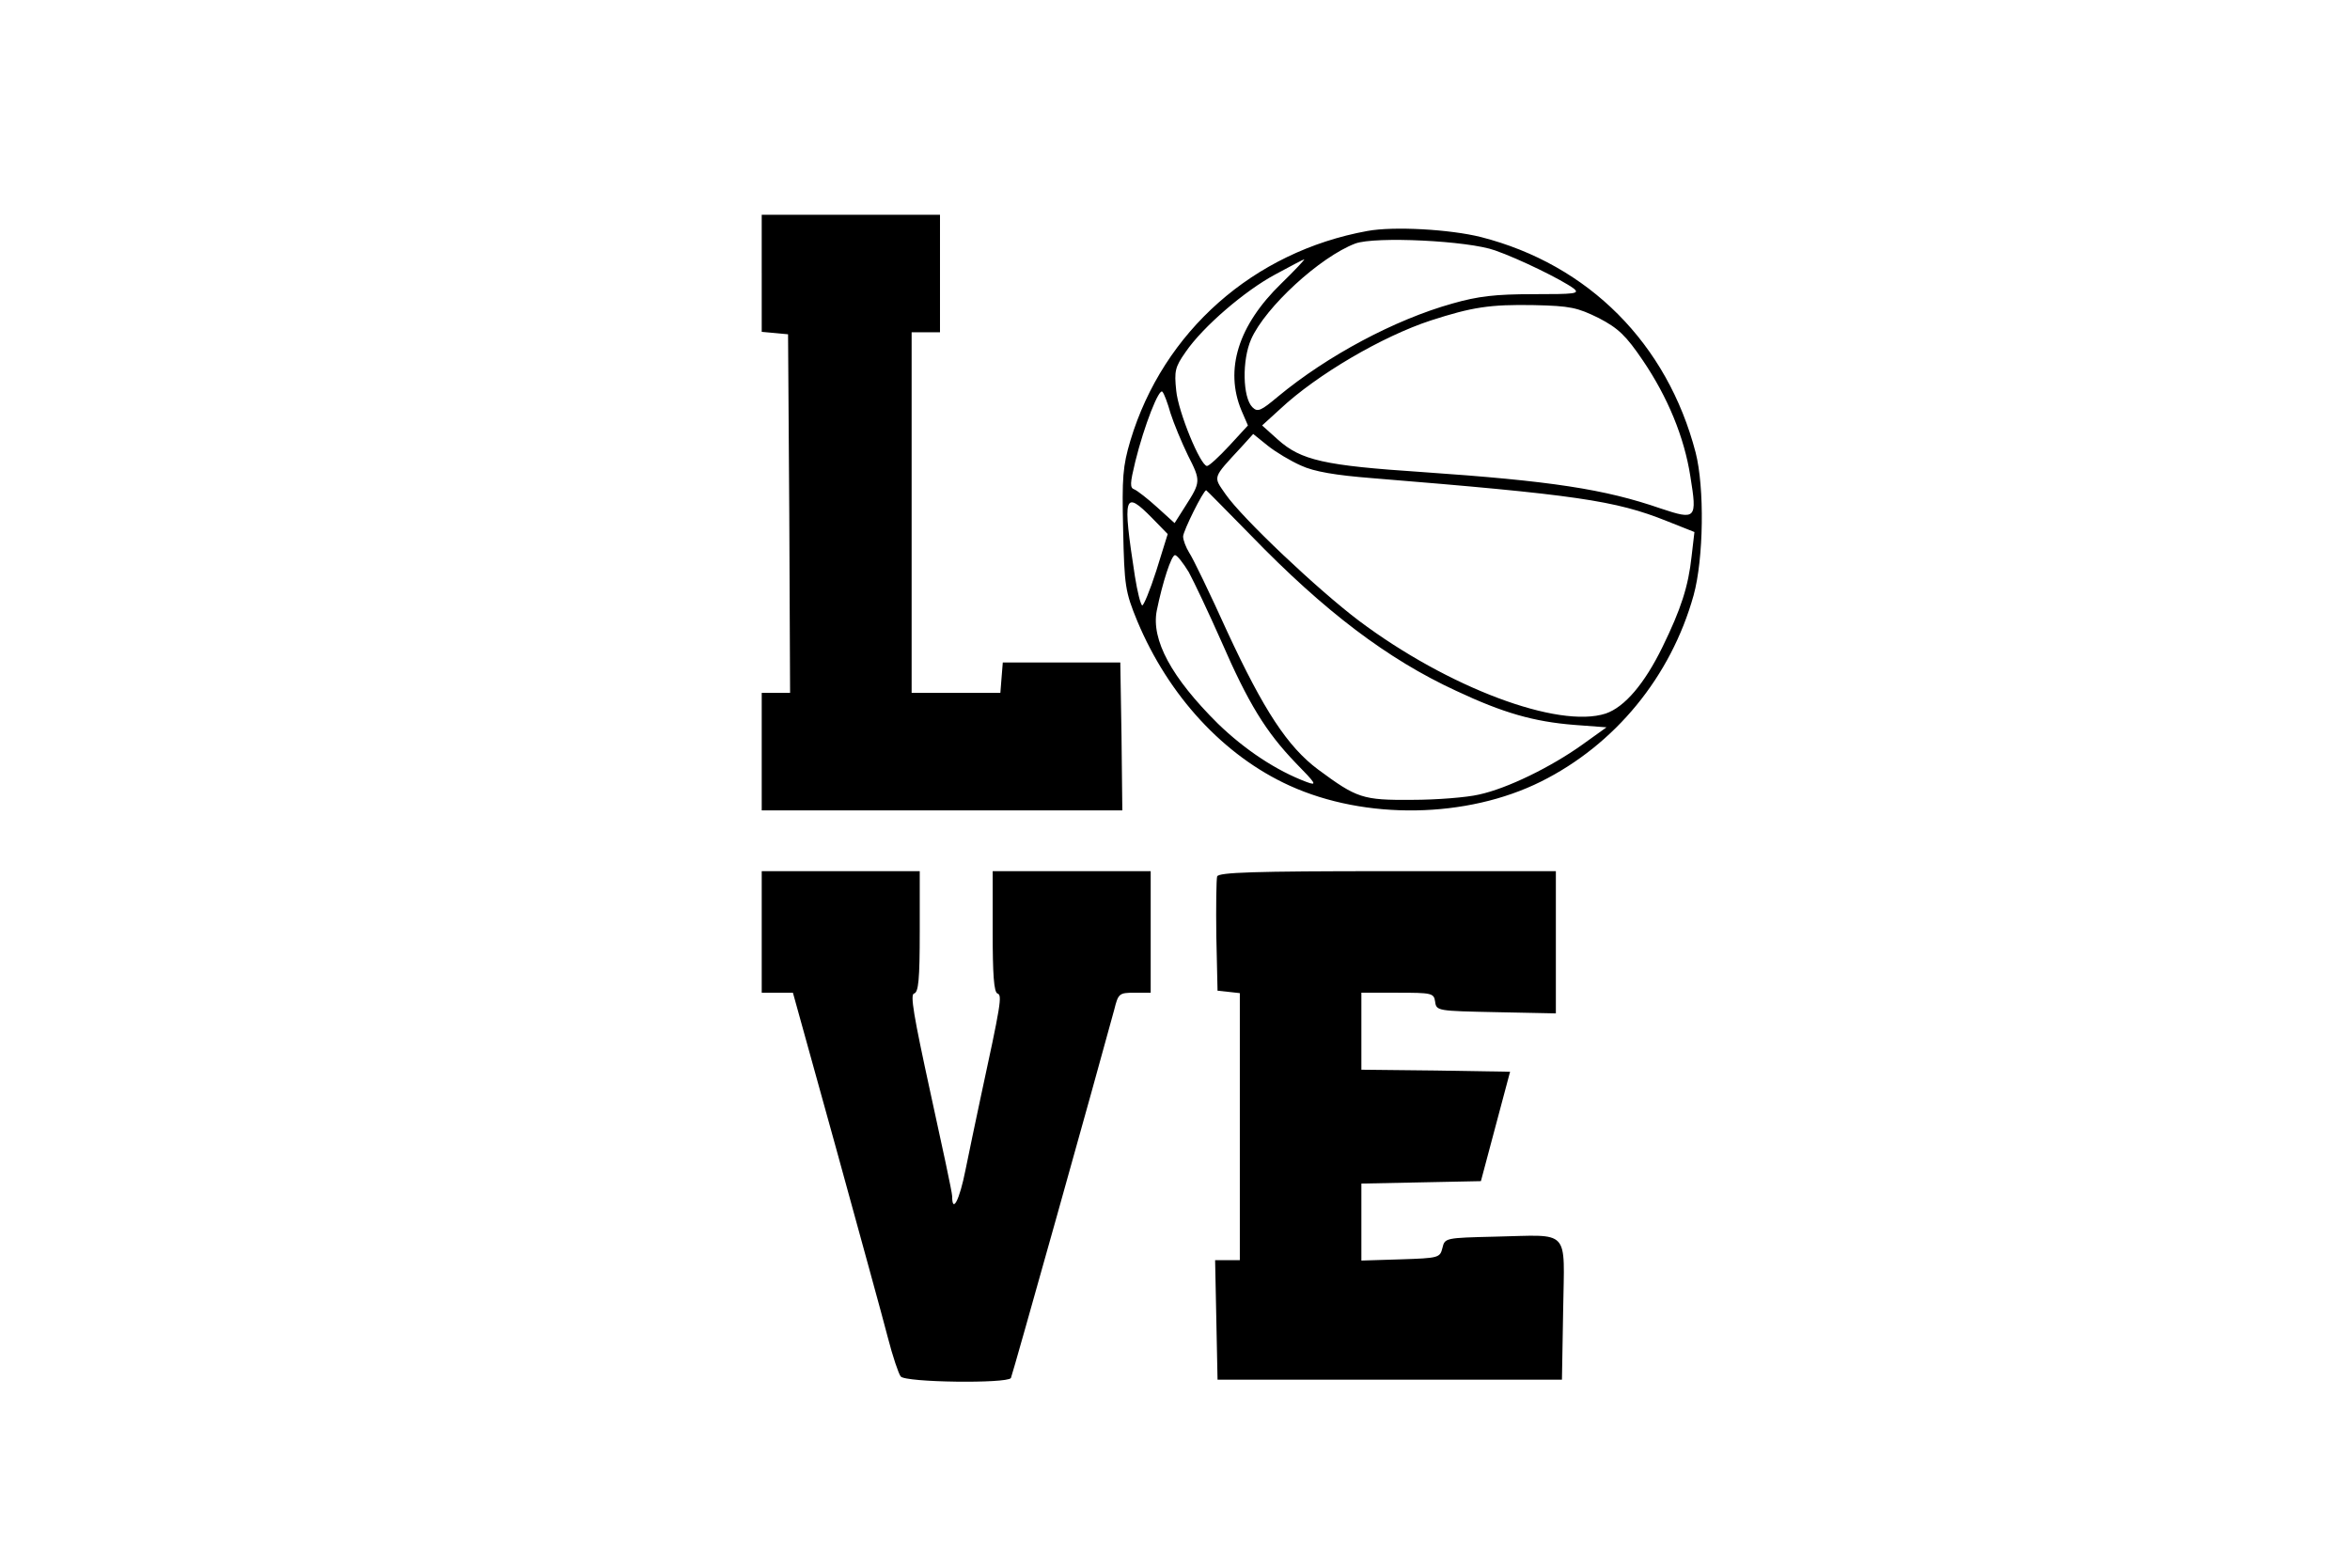 <?xml version="1.0" standalone="no"?>
<!DOCTYPE svg PUBLIC "-//W3C//DTD SVG 20010904//EN"
 "http://www.w3.org/TR/2001/REC-SVG-20010904/DTD/svg10.dtd">
<svg version="1.0" xmlns="http://www.w3.org/2000/svg"
 width="580pt" height="387pt" viewBox="0 0 580 387"
 preserveAspectRatio="xMidYMid meet">

<g transform="translate(0,387) scale(0.1,-0.1)"
fill="#000000" stroke="none">
<path d="M1880 3196 l0 -145 33 -3 32 -3 3 -442 2 -443 -35 0 -35 0 0 -145 0
-145 445 0 445 0 -2 183 -3 182 -145 0 -145 0 -3 -37 -3 -38 -110 0 -109 0 0
445 0 445 35 0 35 0 0 145 0 145 -220 0 -220 0 0 -144z"/>
<path d="M3375 3300 c-281 -51 -504 -248 -585 -517 -19 -64 -21 -91 -18 -220
3 -139 5 -153 35 -226 77 -184 213 -332 376 -406 187 -85 437 -81 620 10 183
91 321 259 377 460 25 91 27 266 5 352 -70 269 -264 464 -530 532 -76 19 -215
27 -280 15z m315 -48 c60 -21 164 -72 194 -94 16 -13 3 -14 -100 -14 -93 0
-136 -5 -199 -23 -143 -40 -309 -129 -430 -229 -43 -36 -51 -40 -64 -27 -24
24 -26 116 -3 168 35 79 170 203 257 236 49 18 279 7 345 -17z m-528 -82
c-106 -103 -140 -212 -98 -313 l16 -37 -46 -50 c-26 -28 -50 -50 -55 -50 -16
0 -71 133 -76 186 -5 48 -3 58 23 95 43 63 147 152 222 192 37 20 69 37 71 37
2 0 -23 -27 -57 -60z m784 -85 c48 -25 67 -43 109 -105 61 -90 102 -189 117
-286 17 -105 14 -108 -73 -79 -139 48 -270 68 -589 90 -242 16 -299 29 -356
80 l-39 35 45 41 c91 85 252 179 371 218 102 33 146 40 255 38 90 -2 107 -6
160 -32z m-1057 -235 c8 -25 27 -71 43 -104 32 -63 32 -65 -7 -126 l-26 -41
-43 39 c-23 21 -49 41 -56 44 -12 4 -11 15 2 69 22 89 59 183 67 172 4 -4 13
-28 20 -53z m322 -129 c32 -15 86 -24 175 -31 503 -41 601 -55 728 -106 l68
-27 -7 -60 c-8 -74 -26 -130 -72 -224 -44 -90 -93 -148 -140 -164 -117 -38
-389 64 -609 229 -102 77 -288 253 -329 312 -31 45 -34 38 39 117 l29 32 36
-29 c20 -16 57 -38 82 -49z m-124 -172 c182 -188 338 -306 507 -384 117 -55
192 -76 291 -84 l80 -6 -60 -43 c-77 -55 -185 -108 -255 -123 -30 -7 -104 -13
-165 -13 -122 -1 -136 4 -232 75 -75 56 -134 146 -224 340 -43 95 -85 182 -94
195 -8 13 -15 31 -15 40 0 13 50 114 57 114 1 0 50 -50 110 -111z m-243 42
l38 -39 -28 -90 c-16 -50 -32 -88 -35 -86 -4 2 -12 34 -18 72 -31 201 -27 214
43 143z m90 -133 c13 -24 49 -100 80 -170 67 -154 110 -224 184 -301 50 -51
54 -57 27 -47 -75 28 -153 80 -219 144 -115 114 -165 207 -151 279 14 69 36
137 45 137 5 0 20 -19 34 -42z"/>
<path d="M1880 1570 l0 -150 38 0 39 0 106 -382 c58 -211 116 -421 128 -468
12 -47 27 -91 32 -97 11 -15 262 -18 272 -4 4 8 212 750 255 909 10 40 12 42
50 42 l40 0 0 150 0 150 -195 0 -195 0 0 -149 c0 -106 3 -150 12 -153 12 -4 8
-27 -42 -258 -11 -52 -28 -132 -37 -177 -15 -76 -33 -109 -33 -65 0 9 -25 125
-54 257 -41 188 -50 241 -40 243 11 3 14 35 14 153 l0 149 -195 0 -195 0 0
-150z"/>
<path d="M3004 1707 c-2 -7 -3 -74 -2 -148 l3 -134 28 -3 27 -3 0 -330 0 -329
-30 0 -31 0 3 -147 3 -148 425 0 425 0 3 172 c3 204 20 185 -168 181 -123 -3
-124 -3 -130 -28 -6 -24 -9 -25 -103 -28 l-97 -3 0 95 0 95 148 3 147 3 36
135 36 135 -183 3 -184 2 0 95 0 95 89 0 c85 0 90 -1 93 -22 3 -23 6 -23 151
-26 l147 -3 0 176 0 175 -415 0 c-332 0 -417 -3 -421 -13z"/>
</g>
</svg>
